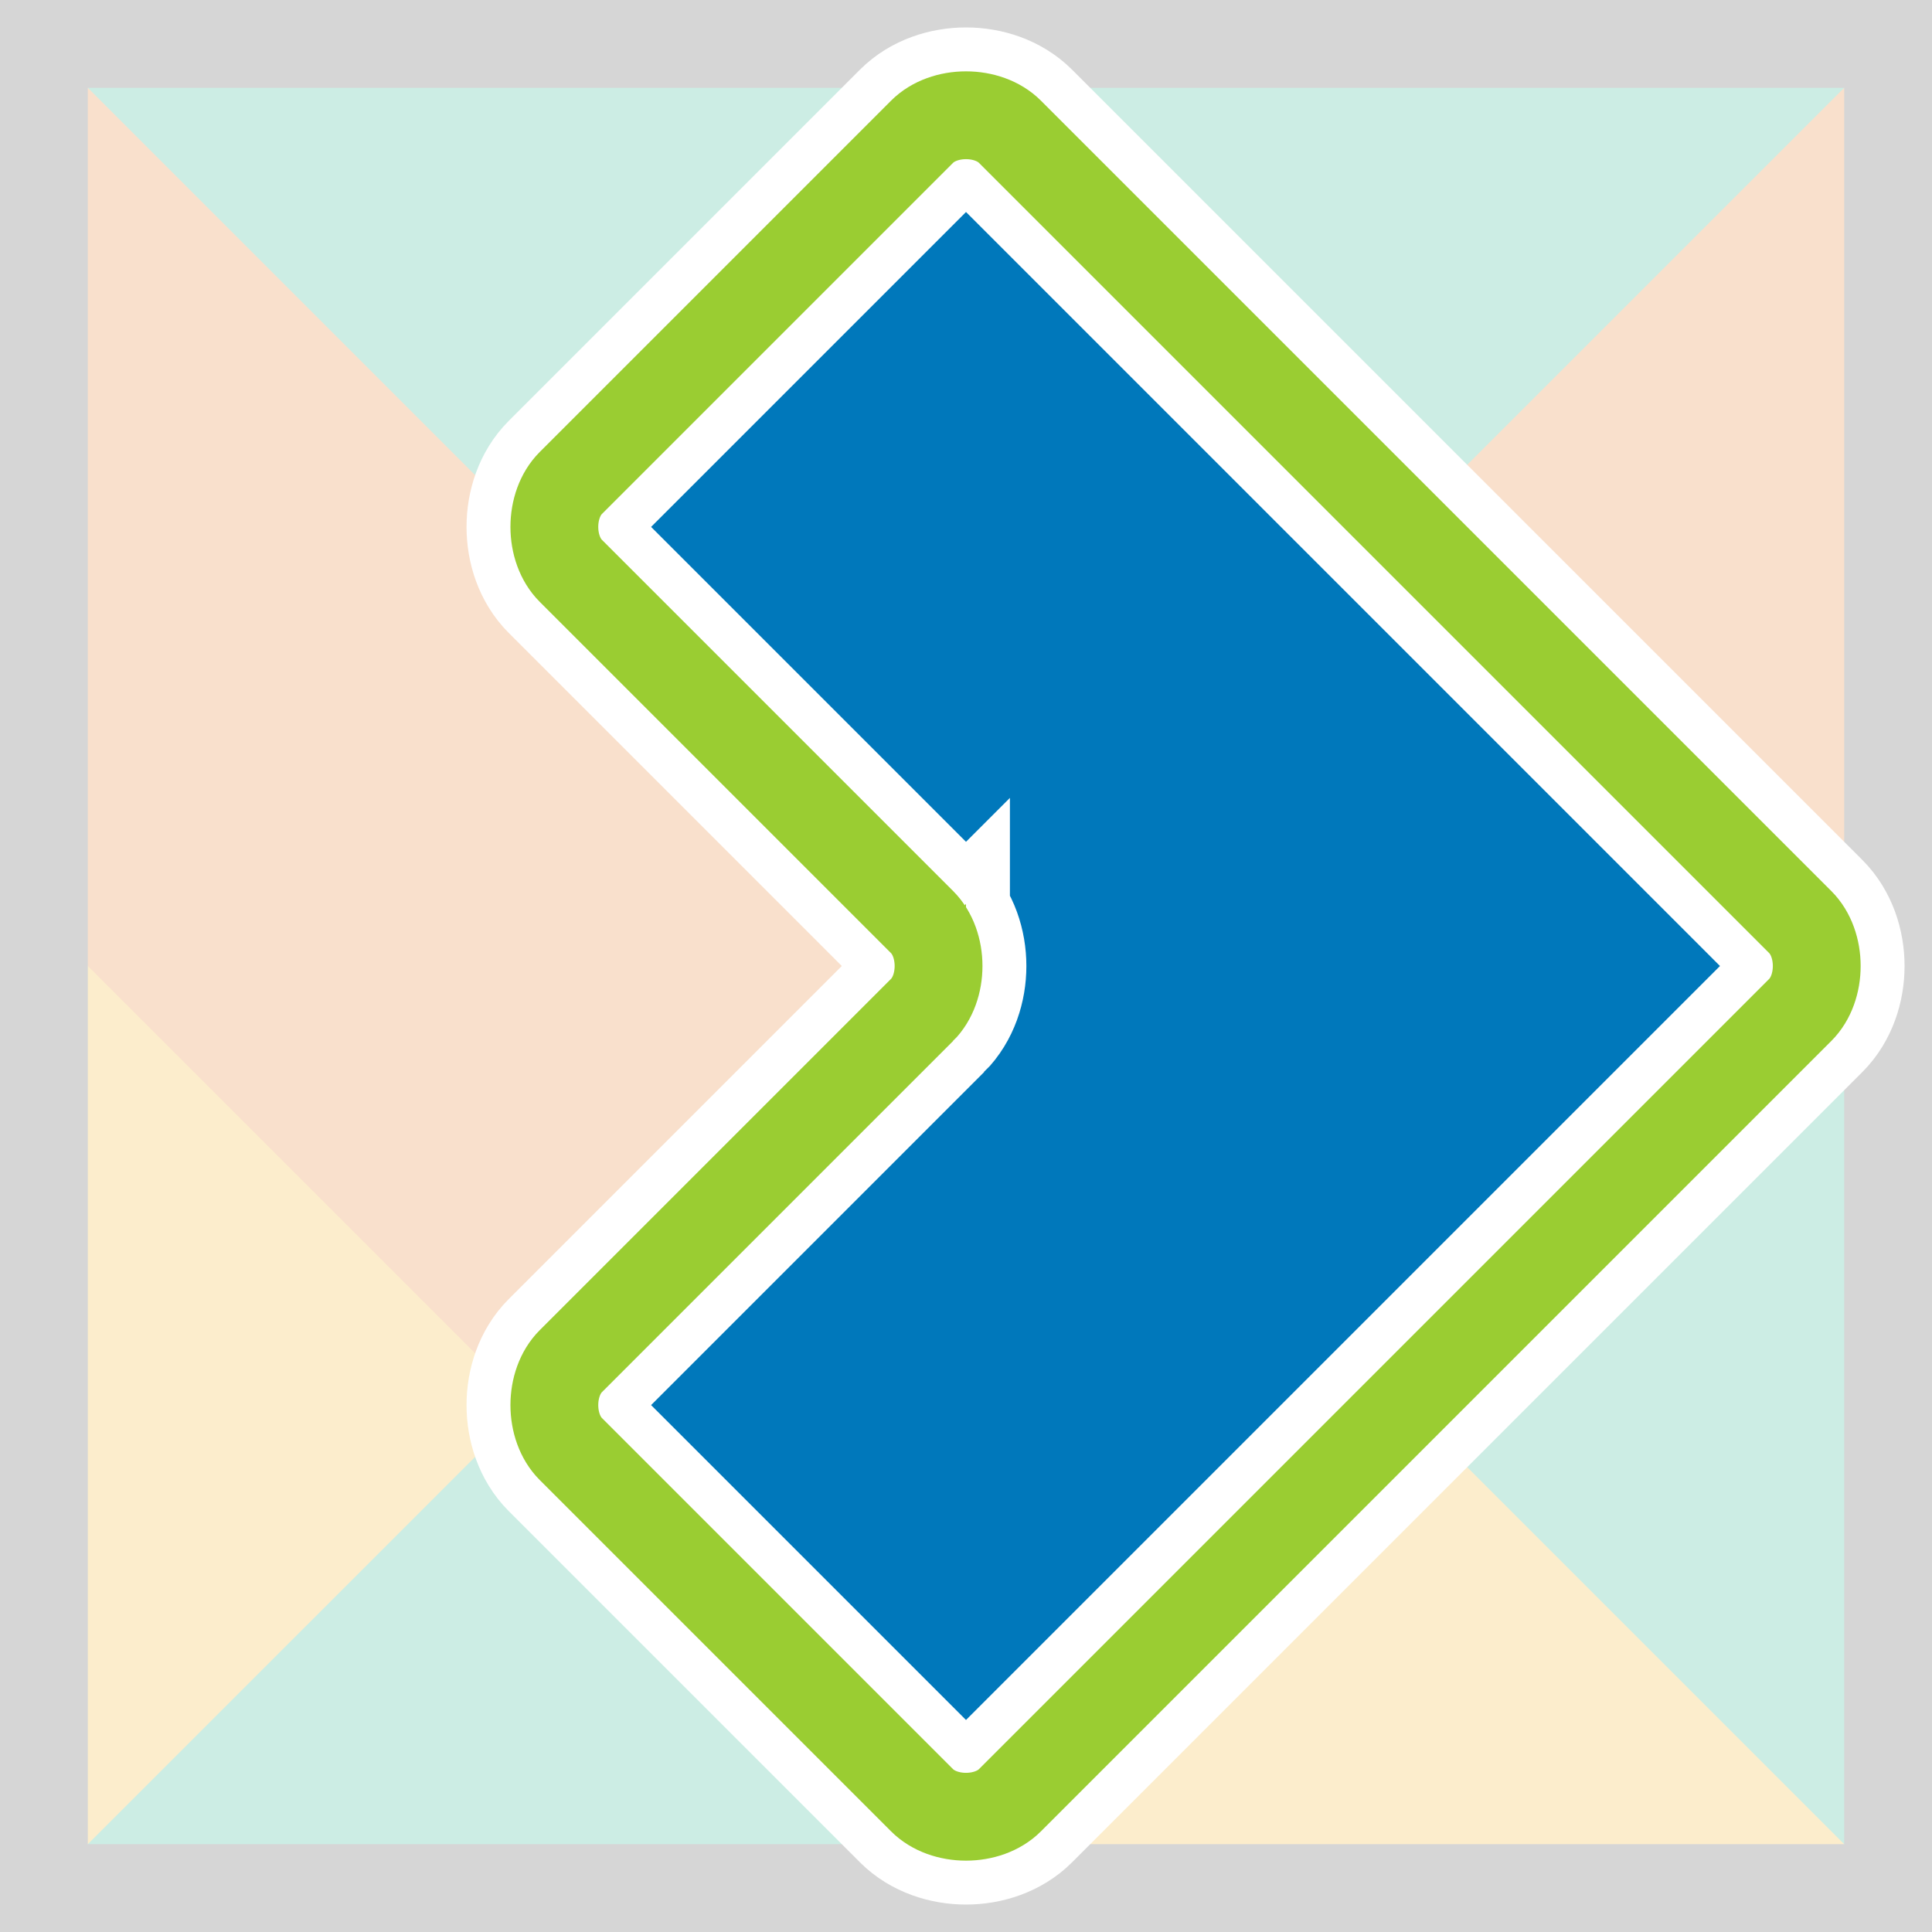 <svg viewBox="-10 -110 220 220"><rect x="-10" y="-110" width="220" height="220" fill="#333333" stroke="none"/><g clip-path="path('M 10.52 3 L 89.48 3 C 93.24 3 97 6.76 97 10.52 L 97 89.48 C 97 93.24 93.24 97 89.48 97 L 10.52 97 C 6.76 97 3 93.24 3 89.48 L 3 10.52 C 3 6.76 6.76 3 10.52 3 Z ') view-box"><path fill="#E06300" d="M0 0h100L83.333 50H16.667Z"/><path fill="#0078BB" d="M100 0v100L50 83.333V50Z"/><path fill="#00A679" d="M100 100H0l16.667-50H50Z"/><path fill="#F2A700" d="M0 100V0l50 50Z"/></g><g clip-path="path('M 89.48 -3 L 10.52 -3 C 6.76 -3 3 -6.76 3 -10.52 L 3 -89.48 C 3 -93.24 6.76 -97 10.52 -97 L 89.48 -97 C 93.24 -97 97 -93.24 97 -89.48 L 97 -10.52 C 97 -6.76 93.24 -3 89.48 -3 Z ') view-box"><path fill="#E06300" d="M100 0H0l16.667-50h66.666Z"/><path fill="#E06300" d="M0 0v-100l50 16.667V-50Z"/><path fill="#00A679" d="M0-100h100L83.333-50H50Z"/><path fill="#0078BB" d="M100-100V0L50-50Z"/></g><g clip-path="path('M 103 89.48 L 103 10.52 C 103 6.76 106.76 3 110.52 3 L 189.48 3 C 193.24 3 197 6.76 197 10.52 L 197 89.48 C 197 93.24 193.24 97 189.48 97 L 110.52 97 C 106.76 97 103 93.24 103 89.48 Z ') view-box"><path fill="#0078BB" d="M100 100V0l50 16.667v66.666Z"/><path fill="#0078BB" d="M100 0h100l-16.667 50H150Z"/><path fill="#00A679" d="M200 0v100l-50-16.667V50Z"/><path fill="#F2A700" d="M200 100H100l50-50Z"/></g><g clip-path="path('M 103 -10.52 L 103 -89.48 C 103 -93.24 106.76 -97 110.52 -97 L 189.48 -97 C 193.24 -97 197 -93.24 197 -89.48 L 197 -10.52 C 197 -6.76 193.24 -3 189.48 -3 L 110.52 -3 C 106.76 -3 103 -6.76 103 -10.52 Z ') view-box"><path fill="#0078BB" d="M100 0v-100l50 16.667v66.666Z"/><path fill="#00A679" d="M100-100h100l-16.667 50H150Z"/><path fill="#E06300" d="M200-100V0l-50-16.667V-50Z"/><path fill="#0078BB" d="M200 0H100l50-50Z"/></g><path fill="#fff" d="M-10-110h220v220H-10zM95 5 55 45c-2.5 2.5-2.5 7.5 0 10l40 40c2.5 2.5 7.5 2.5 10 0l40-40 10-10 40-40c2.5-2.5 2.5-7.5 0-10l-40-40-10-10-40-40c-2.5-2.5-7.5-2.5-10 0L55-55c-2.5 2.5-2.5 7.5 0 10L95-5c2.5 2.5 2.5 7.5 0 10Z" opacity=".8"/><path fill="transparent" stroke="#fff" stroke-width="20" d="M95 5 55 45c-2.5 2.5-2.5 7.5 0 10l40 40c2.5 2.5 7.5 2.5 10 0l40-40 10-10 40-40c2.5-2.5 2.5-7.5 0-10l-40-40-10-10-40-40c-2.5-2.5-7.5-2.5-10 0L55-55c-2.5 2.5-2.5 7.5 0 10L95-5c2.5 2.5 2.5 7.5 0 10Z"/><path fill="transparent" stroke="#9acd32" stroke-width="10" d="M95 5 55 45c-2.5 2.5-2.5 7.5 0 10l40 40c2.5 2.5 7.5 2.5 10 0l40-40 10-10 40-40c2.5-2.5 2.5-7.5 0-10l-40-40-10-10-40-40c-2.5-2.5-7.5-2.5-10 0L55-55c-2.5 2.5-2.5 7.5 0 10L95-5c2.5 2.5 2.5 7.5 0 10Z"/></svg>